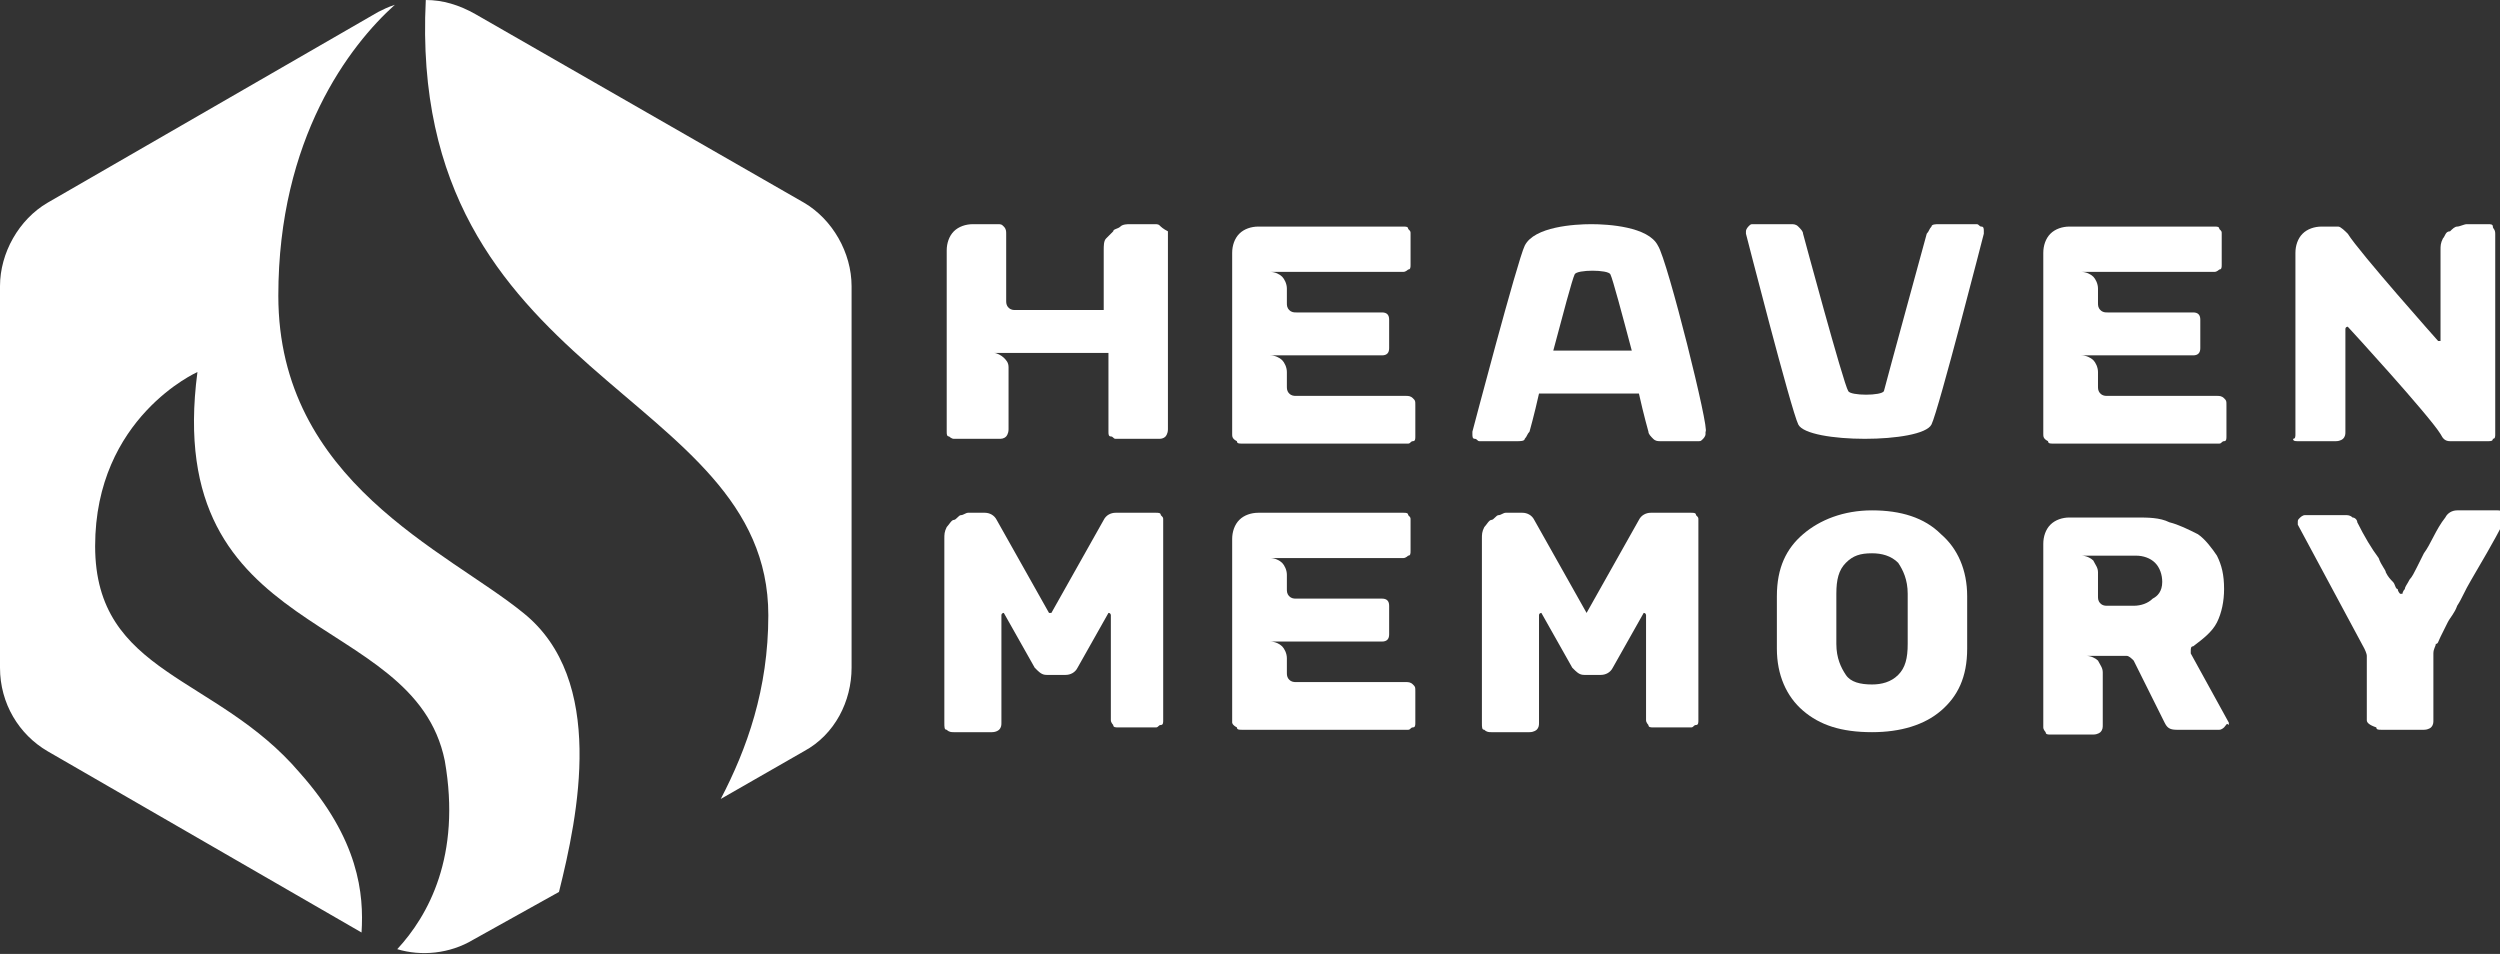 <svg width="76" height="29" viewBox="0 0 76 29" fill="none" xmlns="http://www.w3.org/2000/svg">
<rect x="0" y="0" width="76" height="29" fill="#333333" stroke="none"/>
<path d="M51.414 15.588C51.486 15.588 51.559 15.588 51.559 15.66C51.631 15.732 51.631 15.732 51.631 15.805V21.895C51.631 21.968 51.631 22.04 51.559 22.04C51.486 22.04 51.486 22.113 51.414 22.113H50.257C50.185 22.113 50.112 22.113 50.112 22.04C50.112 22.04 50.04 21.968 50.04 21.895V18.705C50.04 18.705 50.04 18.633 49.968 18.633L49.028 20.3C48.955 20.445 48.811 20.517 48.666 20.517H48.16C48.015 20.517 47.943 20.445 47.798 20.3L46.858 18.633C46.858 18.633 46.786 18.633 46.786 18.705V21.968C46.786 22.04 46.786 22.113 46.714 22.185C46.714 22.185 46.641 22.258 46.497 22.258H45.34C45.267 22.258 45.195 22.258 45.123 22.185C45.05 22.185 45.05 22.113 45.05 21.968V16.385C45.05 16.24 45.05 16.168 45.123 16.023C45.195 15.95 45.267 15.805 45.34 15.805C45.412 15.805 45.484 15.66 45.557 15.66C45.629 15.66 45.701 15.588 45.773 15.588H46.28C46.424 15.588 46.569 15.66 46.641 15.805L48.232 18.633L49.823 15.805C49.895 15.66 50.04 15.588 50.185 15.588H51.414Z" fill="white"/>
<path d="M56.91 22.258C55.969 22.258 55.319 22.04 54.813 21.605C54.306 21.17 54.017 20.517 54.017 19.72C54.017 19.503 54.017 19.285 54.017 18.922C54.017 18.56 54.017 18.27 54.017 18.125C54.017 17.255 54.306 16.675 54.813 16.24C55.319 15.805 56.042 15.515 56.91 15.515C57.777 15.515 58.501 15.732 59.007 16.24C59.513 16.675 59.802 17.328 59.802 18.125C59.802 18.488 59.802 18.777 59.802 18.922C59.802 19.14 59.802 19.358 59.802 19.72C59.802 20.59 59.513 21.17 59.007 21.605C58.501 22.04 57.777 22.258 56.91 22.258ZM56.91 20.808C57.199 20.808 57.488 20.735 57.705 20.517C57.922 20.3 57.994 20.01 57.994 19.575C57.994 19.212 57.994 18.922 57.994 18.777C57.994 18.633 57.994 18.343 57.994 18.052C57.994 17.617 57.85 17.328 57.705 17.11C57.488 16.892 57.199 16.82 56.91 16.82C56.548 16.82 56.331 16.892 56.114 17.11C55.897 17.328 55.825 17.617 55.825 18.052C55.825 18.27 55.825 18.488 55.825 18.777C55.825 19.14 55.825 19.358 55.825 19.575C55.825 20.01 55.969 20.3 56.114 20.517C56.259 20.735 56.548 20.808 56.91 20.808Z" fill="white"/>
<path d="M62.116 13.195V7.685C62.116 7.468 62.188 7.25 62.333 7.105C62.478 6.96 62.695 6.888 62.911 6.888H67.323C67.395 6.888 67.467 6.888 67.467 6.96C67.54 7.033 67.54 7.033 67.54 7.105V8.048C67.54 8.12 67.54 8.193 67.467 8.193C67.467 8.193 67.395 8.265 67.323 8.265H63.273C63.418 8.265 63.562 8.338 63.635 8.41C63.707 8.483 63.779 8.628 63.779 8.773V9.208C63.779 9.28 63.779 9.353 63.852 9.425C63.924 9.498 63.996 9.498 64.069 9.498H66.672C66.816 9.498 66.889 9.57 66.889 9.715V10.585C66.889 10.73 66.816 10.803 66.672 10.803H63.273C63.418 10.803 63.562 10.875 63.635 10.947C63.707 11.02 63.779 11.165 63.779 11.31V11.745C63.779 11.818 63.779 11.89 63.852 11.963C63.924 12.035 63.996 12.035 64.069 12.035H67.395C67.467 12.035 67.54 12.035 67.612 12.107C67.684 12.18 67.684 12.18 67.684 12.325V13.268C67.684 13.34 67.684 13.412 67.612 13.412C67.54 13.412 67.54 13.485 67.467 13.485H62.405C62.333 13.485 62.261 13.485 62.261 13.412C62.116 13.34 62.116 13.268 62.116 13.195Z" fill="white"/>
<path d="M67.612 22.113C67.612 22.113 67.54 22.185 67.467 22.185H66.166C65.949 22.185 65.876 22.113 65.804 21.968L64.864 20.082C64.792 20.01 64.719 19.938 64.647 19.938H63.418C63.562 19.938 63.707 20.01 63.779 20.082C63.852 20.227 63.924 20.3 63.924 20.445V22.04C63.924 22.113 63.924 22.185 63.852 22.258C63.852 22.258 63.779 22.33 63.635 22.33H62.333C62.261 22.33 62.188 22.33 62.188 22.258C62.188 22.258 62.116 22.185 62.116 22.113V16.53C62.116 16.312 62.188 16.095 62.333 15.95C62.478 15.805 62.695 15.732 62.911 15.732H64.936C65.298 15.732 65.659 15.732 65.949 15.877C66.238 15.95 66.527 16.095 66.816 16.24C67.033 16.385 67.25 16.675 67.395 16.892C67.54 17.183 67.612 17.473 67.612 17.907C67.612 18.27 67.54 18.633 67.395 18.922C67.25 19.212 66.961 19.43 66.672 19.648C66.599 19.648 66.599 19.72 66.599 19.793V19.865L67.756 21.968V22.04C67.684 21.968 67.684 22.04 67.612 22.113ZM65.732 17.69C65.732 17.473 65.659 17.255 65.515 17.11C65.37 16.965 65.153 16.892 64.936 16.892H63.273C63.418 16.892 63.562 16.965 63.635 17.038C63.707 17.183 63.779 17.255 63.779 17.4V18.125C63.779 18.198 63.779 18.27 63.852 18.343C63.924 18.415 63.996 18.415 64.069 18.415H64.864C65.081 18.415 65.298 18.343 65.442 18.198C65.587 18.125 65.732 17.98 65.732 17.69Z" fill="white"/>
<path d="M37.458 13.195V7.685C37.458 7.468 37.53 7.25 37.675 7.105C37.819 6.96 38.036 6.888 38.253 6.888H42.664C42.736 6.888 42.809 6.888 42.809 6.96C42.881 7.033 42.881 7.033 42.881 7.105V8.048C42.881 8.12 42.881 8.193 42.809 8.193C42.809 8.193 42.736 8.265 42.664 8.265H38.615C38.759 8.265 38.904 8.338 38.976 8.41C39.048 8.483 39.121 8.628 39.121 8.773V9.208C39.121 9.28 39.121 9.353 39.193 9.425C39.266 9.498 39.338 9.498 39.41 9.498H42.013C42.158 9.498 42.23 9.57 42.23 9.715V10.585C42.23 10.73 42.158 10.803 42.013 10.803H38.615C38.759 10.803 38.904 10.875 38.976 10.947C39.048 11.02 39.121 11.165 39.121 11.31V11.745C39.121 11.818 39.121 11.89 39.193 11.963C39.266 12.035 39.338 12.035 39.41 12.035H42.736C42.809 12.035 42.881 12.035 42.953 12.107C43.026 12.18 43.026 12.18 43.026 12.325V13.268C43.026 13.34 43.026 13.412 42.953 13.412C42.881 13.412 42.881 13.485 42.809 13.485H37.747C37.675 13.485 37.602 13.485 37.602 13.412C37.458 13.34 37.458 13.268 37.458 13.195Z" fill="white"/>
<path d="M37.458 21.968V16.385C37.458 16.168 37.53 15.95 37.675 15.805C37.819 15.66 38.036 15.588 38.253 15.588H42.664C42.736 15.588 42.809 15.588 42.809 15.66C42.881 15.732 42.881 15.732 42.881 15.805V16.747C42.881 16.82 42.881 16.892 42.809 16.892C42.809 16.892 42.736 16.965 42.664 16.965H38.615C38.759 16.965 38.904 17.038 38.976 17.11C39.048 17.183 39.121 17.328 39.121 17.473V17.907C39.121 17.98 39.121 18.052 39.193 18.125C39.266 18.198 39.338 18.198 39.41 18.198H42.013C42.158 18.198 42.23 18.27 42.23 18.415V19.285C42.23 19.43 42.158 19.503 42.013 19.503H38.615C38.759 19.503 38.904 19.575 38.976 19.648C39.048 19.72 39.121 19.865 39.121 20.01V20.445C39.121 20.517 39.121 20.59 39.193 20.663C39.266 20.735 39.338 20.735 39.41 20.735H42.736C42.809 20.735 42.881 20.735 42.953 20.808C43.026 20.88 43.026 20.88 43.026 21.025V21.968C43.026 22.04 43.026 22.113 42.953 22.113C42.881 22.113 42.881 22.185 42.809 22.185H37.747C37.675 22.185 37.602 22.185 37.602 22.113C37.458 22.04 37.458 21.968 37.458 21.968Z" fill="white"/>
<path d="M69.781 13.195V7.685C69.781 7.468 69.853 7.25 69.998 7.105C70.143 6.96 70.36 6.888 70.577 6.888H70.866C70.938 6.888 71.01 6.888 71.083 6.888C71.155 6.888 71.3 7.032 71.372 7.105C71.734 7.685 74.12 10.367 74.12 10.367C74.12 10.367 74.12 10.367 74.192 10.367C74.192 10.367 74.192 10.367 74.192 10.295V7.612C74.192 7.468 74.192 7.395 74.264 7.25C74.337 7.178 74.337 7.032 74.481 7.032C74.554 6.96 74.626 6.888 74.698 6.888C74.771 6.888 74.915 6.815 74.988 6.815H75.638C75.711 6.815 75.783 6.815 75.783 6.888C75.783 6.96 75.855 6.96 75.855 7.105V13.195C75.855 13.268 75.855 13.34 75.783 13.34C75.783 13.412 75.711 13.412 75.638 13.412H74.481C74.337 13.412 74.264 13.34 74.192 13.195C73.831 12.615 71.444 10.005 71.372 9.932C71.372 9.932 71.3 9.932 71.3 10.005V13.123C71.3 13.195 71.3 13.268 71.227 13.34C71.227 13.34 71.155 13.412 71.01 13.412H69.853C69.781 13.412 69.709 13.412 69.709 13.34C69.781 13.34 69.781 13.268 69.781 13.195Z" fill="white"/>
<path d="M71.951 21.895V20.227C71.951 20.155 71.951 20.01 71.951 19.938C71.951 19.865 71.878 19.72 71.878 19.72L69.853 15.95V15.877C69.853 15.805 69.853 15.805 69.926 15.732C69.926 15.732 69.998 15.66 70.07 15.66H71.3C71.372 15.66 71.444 15.66 71.517 15.732C71.589 15.732 71.661 15.805 71.661 15.877C71.878 16.312 72.095 16.675 72.312 16.965C72.384 17.183 72.529 17.328 72.529 17.4C72.601 17.545 72.674 17.617 72.746 17.69C72.818 17.762 72.818 17.907 72.891 17.907C72.891 17.98 72.963 18.052 72.963 18.052C72.963 18.052 72.963 18.052 73.035 18.052C73.035 18.052 73.035 17.98 73.108 17.907C73.108 17.835 73.18 17.762 73.252 17.617C73.324 17.545 73.397 17.4 73.469 17.255C73.541 17.11 73.614 16.965 73.686 16.82C73.903 16.53 74.048 16.095 74.337 15.732C74.409 15.588 74.554 15.515 74.698 15.515H75.928C76 15.515 76 15.515 76.072 15.588C76.072 15.588 76.145 15.66 76.145 15.732V15.805C75.783 16.53 75.421 17.11 75.132 17.617C74.915 17.98 74.843 18.198 74.698 18.415C74.626 18.633 74.481 18.777 74.409 18.922C74.337 19.067 74.264 19.212 74.192 19.358C74.12 19.503 74.12 19.575 74.048 19.575C74.048 19.648 73.975 19.72 73.975 19.865C73.975 19.938 73.975 20.082 73.975 20.155V21.895C73.975 21.968 73.975 22.04 73.903 22.113C73.903 22.113 73.831 22.185 73.686 22.185H72.384C72.312 22.185 72.24 22.185 72.24 22.113C72.023 22.04 71.951 21.968 71.951 21.895Z" fill="white"/>
<path d="M35.144 15.588C35.216 15.588 35.288 15.588 35.288 15.66C35.361 15.732 35.361 15.732 35.361 15.805V21.895C35.361 21.968 35.361 22.04 35.288 22.04C35.216 22.04 35.216 22.113 35.144 22.113H33.987C33.914 22.113 33.842 22.113 33.842 22.04C33.842 22.04 33.77 21.968 33.77 21.895V18.705C33.77 18.705 33.77 18.633 33.697 18.633L32.757 20.3C32.685 20.445 32.54 20.517 32.396 20.517H31.817C31.673 20.517 31.6 20.445 31.456 20.3L30.516 18.633C30.516 18.633 30.443 18.633 30.443 18.705V21.968C30.443 22.04 30.443 22.113 30.371 22.185C30.371 22.185 30.299 22.258 30.154 22.258H28.997C28.925 22.258 28.852 22.258 28.78 22.185C28.708 22.185 28.708 22.113 28.708 21.968V16.385C28.708 16.24 28.708 16.168 28.78 16.023C28.852 15.95 28.925 15.805 28.997 15.805C29.069 15.805 29.142 15.66 29.214 15.66C29.286 15.66 29.359 15.588 29.431 15.588H29.937C30.082 15.588 30.226 15.66 30.299 15.805L31.89 18.633C31.89 18.633 31.89 18.633 31.962 18.633L33.553 15.805C33.625 15.66 33.77 15.588 33.914 15.588H35.144Z" fill="white"/>
<path d="M35.288 6.888C35.216 6.815 35.216 6.815 35.071 6.815H34.348C34.276 6.815 34.131 6.815 34.059 6.888C33.987 6.96 33.842 6.96 33.842 7.032C33.77 7.105 33.697 7.178 33.625 7.25C33.553 7.322 33.553 7.468 33.553 7.612V8.918V9.425H30.877C30.805 9.425 30.733 9.425 30.66 9.352C30.588 9.28 30.588 9.207 30.588 9.135V7.105C30.588 7.032 30.588 6.96 30.516 6.888C30.443 6.815 30.443 6.815 30.299 6.815H29.576C29.359 6.815 29.142 6.888 28.997 7.032C28.852 7.178 28.78 7.395 28.78 7.612V13.123C28.78 13.195 28.78 13.268 28.852 13.268C28.852 13.268 28.925 13.34 28.997 13.34H30.371C30.443 13.34 30.516 13.34 30.588 13.268C30.588 13.268 30.66 13.195 30.66 13.05V11.165C30.66 11.02 30.588 10.947 30.516 10.875C30.443 10.803 30.299 10.73 30.227 10.73H33.697V10.875V13.123C33.697 13.195 33.697 13.268 33.77 13.268C33.842 13.268 33.842 13.34 33.914 13.34H35.216C35.288 13.34 35.361 13.34 35.433 13.268C35.433 13.268 35.505 13.195 35.505 13.05V7.032C35.361 6.96 35.288 6.888 35.288 6.888Z" fill="white"/>
<path d="M15.909 18.633C13.595 16.747 8.461 14.645 8.461 8.99C8.461 4.205 10.63 1.378 12.004 0.145C11.787 0.218 11.642 0.29 11.498 0.363L1.446 6.163C0.578 6.67 0 7.685 0 8.7V20.3C0 21.387 0.578 22.33 1.446 22.837L10.991 28.348C11.064 27.188 10.919 25.52 9.111 23.49C6.58 20.517 2.892 20.517 2.892 16.602C2.892 12.688 6.002 11.31 6.002 11.31C4.917 19.575 12.582 18.488 13.522 23.128C14.028 26.027 13.016 27.84 12.076 28.855C12.799 29.073 13.667 29 14.39 28.565L16.993 27.115C17.572 24.795 18.44 20.663 15.909 18.633Z" fill="white"/>
<path d="M24.442 6.162L14.462 0.435C13.956 0.145 13.45 0 12.944 0C12.365 11.6 23.357 11.818 23.357 18.705C23.357 20.953 22.706 22.765 21.911 24.288L24.442 22.837C25.382 22.33 25.888 21.315 25.888 20.3V8.7C25.888 7.685 25.309 6.67 24.442 6.162Z" fill="white"/>
<path d="M50.401 7.468C50.112 6.888 48.883 6.815 48.377 6.815C47.871 6.815 46.641 6.888 46.352 7.468C46.135 7.902 44.761 13.123 44.761 13.123V13.195C44.761 13.268 44.761 13.34 44.834 13.34C44.906 13.34 44.906 13.412 44.978 13.412H46.135C46.207 13.412 46.352 13.412 46.352 13.34C46.424 13.268 46.424 13.195 46.497 13.123C46.497 13.123 46.641 12.615 46.786 11.963H49.823C49.968 12.615 50.112 13.123 50.112 13.123C50.112 13.195 50.185 13.268 50.257 13.34C50.329 13.412 50.401 13.412 50.474 13.412H51.631C51.703 13.412 51.703 13.412 51.775 13.34C51.775 13.34 51.848 13.268 51.848 13.195V13.123C51.992 13.123 50.691 7.902 50.401 7.468ZM47.22 10.658C47.509 9.57 47.798 8.482 47.871 8.338C47.943 8.193 48.883 8.193 48.955 8.338C49.028 8.482 49.317 9.57 49.606 10.658H47.22Z" fill="white"/>
<path d="M54.813 7.105C54.813 7.032 54.74 6.96 54.668 6.888C54.596 6.815 54.523 6.815 54.451 6.815H53.294C53.222 6.815 53.222 6.815 53.149 6.888C53.149 6.888 53.077 6.96 53.077 7.032V7.105C53.077 7.105 54.451 12.47 54.668 12.905C54.957 13.485 58.428 13.485 58.717 12.905C58.934 12.47 60.308 7.105 60.308 7.105V7.032C60.308 6.96 60.308 6.888 60.236 6.888C60.164 6.888 60.164 6.815 60.091 6.815H58.934C58.862 6.815 58.717 6.815 58.717 6.888C58.645 6.96 58.645 7.032 58.573 7.105C58.573 7.105 57.343 11.6 57.271 11.89C57.199 12.035 56.259 12.035 56.187 11.89C56.042 11.672 54.813 7.105 54.813 7.105Z" fill="white"/>
</svg>
